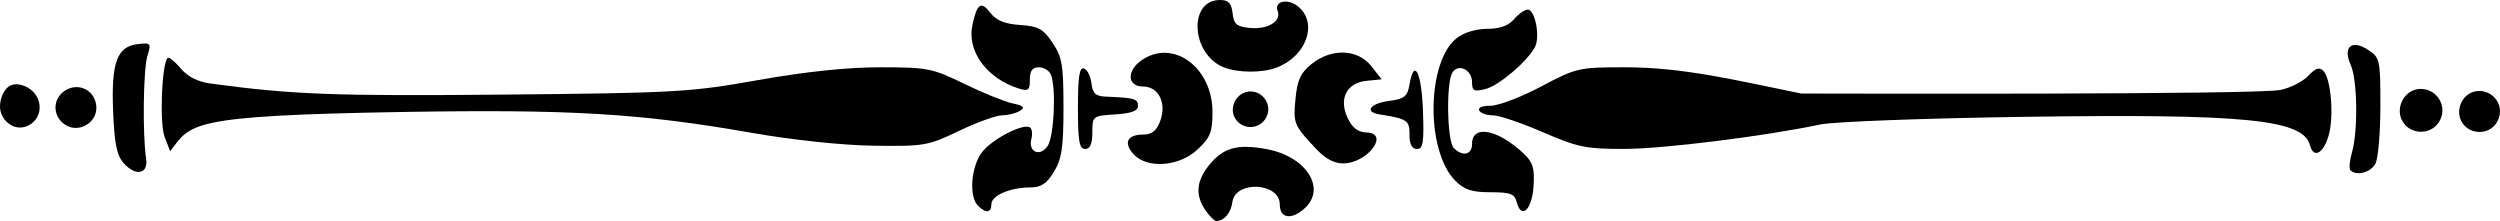 <?xml version='1.0' encoding='utf-8'?>
<svg xmlns="http://www.w3.org/2000/svg" version="1.1" id="Layer_1" x="0px" y="0px" viewBox="0 0 5000 442.017" enable-background="new 0 0 5000 442.017"> <g> <path d="M2416.633,332.2c-24.279,30.865-26.05,59.293-5.523,88.6c-0.317,0.317,15.88,21.368,21.627,21.217 c15.872-0.351,29-16.001,32.13-38.303c6.072-43.266,94.689-38.597,94.689,4.989 c0,28.209,23.213,31.917,49.708,7.939c44.202-40.002,3.195-103.779-76.161-118.451 C2473.769,287.22,2445.529,295.465,2416.633,332.2z"/> <polygon points="1955.903,411.403 1955.903,411.402 1955.901,411.402 "/> <path d="M1981.07,26.067c-18.954-24.599-26.775-19.444-36.266,23.906c-11.438,52.245,28.884,107.243,93.282,127.238 c18.557,5.761,21.628,3.21,21.628-17.963c0-17.806,5.068-24.678,18.196-24.678c10.009,0,20.823,6.842,24.031,15.205 c10.842,28.249,6.018,125.055-7.125,143.029c-15.782,21.584-38.794,10.72-32.036-15.125 c2.608-9.971,1.281-20.269-2.946-22.882c-13.777-8.515-74.746,22.842-95.355,49.043 c-22.334,28.395-27.166,88.975-8.577,107.564c15.768,15.77,26.913,14.475,26.913-3.122 c0-17.244,37.574-33.405,77.666-33.405c21.672,0,32.841-7.361,47.4-31.24 c15.662-25.686,19.084-48.502,19.084-128.344c0.03-85.2-2.654-101.109-21.905-129.766 c-18.706-27.842-28.277-33.089-64.883-35.57C2009.669,47.887,1992.554,40.97,1981.07,26.067z"/> <path d="M2913.42,76.243c-60.446,47.545-62.107,225.996-2.659,285.443c17.826,17.827,33.141,22.803,70.18,22.803 c40.083,0,48.192,3.115,52.669,20.237v0.001c9.158,35.021,30.416,14.599,33.489-32.172 c2.351-35.804-1.256-47.99-19.225-64.948c-52.343-49.392-103.825-59.083-103.825-19.544 c0,21.672-18.746,25.773-36.527,7.992c-13.395-13.394-15.528-130.683-2.746-150.872 c11.964-18.895,39.273-5.71,39.273,18.962c0,17.609,3.803,19.631,26.434,14.055 c26.713-6.582,83.139-54.174,99.232-83.697c11.005-20.189,0.621-75.283-14.19-75.283 c-6.095,0-18.488,8.651-27.542,19.225c-11.203,13.085-28.355,19.225-53.708,19.225 C2952.022,57.67,2927.526,65.145,2913.42,76.243z"/> <path d="M275.682,88.153c-41.775,4.811-53.406,36.56-49.426,134.915c2.639,65.188,7.388,88.114,21.483,103.688 c24.217,26.76,49.243,21.215,44.465-9.853c-7.287-47.379-5.676-178.189,2.519-204.72 C302.704,86.358,301.746,85.151,275.682,88.153z"/> <path d="M4736.255,99.719c-32.964-21.598-51.209-5.751-34.812,30.236c13.387,29.381,14.874,131.566,2.54,174.573 c-4.803,16.75-6.245,32.941-3.204,35.983c12.008,12.008,40.629,4.539,50.049-13.063 c5.473-10.226,9.95-62.032,9.95-115.126C4760.779,119.441,4759.85,115.179,4736.255,99.719z"/> <path d="M2286.411,269.142c-31.855,0-40.017,16.364-19.483,39.055c27.104,29.949,91.179,25.316,128.202-9.268 c25.494-23.815,29.854-34.726,29.854-74.709c0-89.848-79.182-147.556-142.047-103.524 c-30.091,21.077-28.375,52.323,2.872,52.323c31.803,0,48.151,33.397,34.248,69.962 C2312.944,261.691,2303.361,269.142,2286.411,269.142z"/> <path d="M2623.206,127.968c-22.175,17.745-28.596,31.799-32.343,70.796c-4.379,45.569-2.399,51.176,31.189,88.354 c2.723,0,27.986,39.698,63.986,39.698c48.823,0,94.627-60.667,46.718-61.877 c-16.434-0.415-27.972-9.164-37.093-28.126c-18.75-38.98-2.764-71.123,37.382-75.163l30.302-3.05 l-20.888-26.434C2715.31,97.809,2663.188,95.975,2623.206,127.968z"/> <path d="M2981.115,211.469c-38.581,0-23.5,19.225,5.064,19.225c11.973,0,56.707,15.139,99.405,33.643 c69.545,30.137,86.497,33.628,162.698,33.493c78.808-0.14,279.932-25.205,392.66-48.936 c26.434-5.565,210.269-12.423,408.524-15.239c442.299-6.283,556.953,5.155,570.489,56.916v-0.004 c7.309,27.951,28.108,15.861,37.989-22.082c10.188-39.127,3.665-111.973-11.374-127.011 c-7.787-7.787-15.812-5.099-29.885,10.005c-10.583,11.358-35.478,24.095-55.324,28.303 c-47.306,10.035-899.769,7.308-958.868,7.284c-135.23-27.591-237.152-52.497-352.473-52.497 c-92.539,0-97.192,1.067-167.749,38.449C3042.357,194.166,2996.837,211.469,2981.115,211.469z"/> <path d="M420.814,167.017c-25.453-3.456-45.615-13.754-59.651-30.473c-11.661-13.889-23.34-23.116-25.953-20.503 c-11.859,11.859-16.366,130.98-5.97,157.796l11.136,28.728c41.86-55.494,34.573-71.266,461.814-78.565 c337.276-5.763,478.05,2.579,700.01,41.478c83.738,14.674,181.589,25.029,245.114,25.942 c100.946,1.448,108.676,0.107,170.644-29.604c35.7-17.117,74.629-31.173,86.511-31.269 c11.88-0.081,27.864-4.109,35.519-8.952c10.722-6.783,7.411-10.153-14.418-14.68 c-15.585-3.232-59.076-20.831-96.649-39.11c-64.565-31.413-73.809-33.235-168.537-33.235 c-66.12,0-149.183,8.71-244.089,25.596c-135.965,24.193-164.109,25.787-512.713,29.063 C668.735,192.377,583.758,189.137,420.814,167.017z"/> <path d="M2182.91,166.552c-1.672-14.131-8.448-27.468-15.057-29.637c-8.986-2.951-12.015,16.859-12.015,78.56 c0,66.93,2.722,82.505,14.418,82.505c10.027,0,14.418-10.088,14.418-33.116c0-32.688,0.592-33.155,45.659-36.046 c32.874-2.11,45.658-6.968,45.658-17.348c0-13.858-7.383-15.951-64.245-18.203 C2191.274,192.455,2185.325,186.944,2182.91,166.552z"/> <path d="M2819.031,168.758c-4.177,24.31-9.974,28.97-41.169,33.099c-37.568,4.974-49.81,21.928-19.358,26.808 c56.432,9.044,60.585,11.832,60.585,40.662c0-2.153-2.584,28.652,14.807,28.652c12.332,0,14.341-12.853,12.015-76.962 C2843.124,144.18,2828.233,115.228,2819.031,168.758z"/> <path d="M4872.734,250.576c-15.59,16.616-41.971,16.49-57.912,3.517c-31.421-25.572-10.99-78.409,29.46-76.19 C4879.166,179.816,4899.14,222.433,4872.734,250.576z"/> <path d="M4957.794,181.821c18.849-0.468,35.794,12.832,40.69,29.702c4.81,16.573-2.142,35.866-16.418,45.562 c-14.275,9.695-34.773,9.046-48.404-1.534C4903.608,232.226,4920.627,182.744,4957.794,181.821z"/> <path d="M16.935,173.479c-13.147,9.792-19.059,32.336-16.251,47.216c3.383,17.922,19.191,33.328,37.401,34.347 c16.662,0.933,33.035-10.422,38.782-26.09c5.747-15.668,0.956-34.42-11.023-46.041 C53.579,171.013,31.173,162.875,16.935,173.479z"/> <path d="M111.237,210.512c3.462-30.466,42.672-48.863,68.053-26.201c12.806,11.434,17.131,31.373,10.214,47.085 c-6.917,15.713-24.544,25.988-41.624,24.265C126.794,253.534,108.61,233.633,111.237,210.512z"/> <path d="M2534.922,228.851c-9.046,28.284-43.856,33.068-61.128,12.789c-21.825-25.624,2.849-65.69,35.526-57.798 C2527.331,188.191,2541.536,208.169,2534.922,228.851z"/> <path d="M2500.106,55.927c-26.704-2.563-32.362-7.343-34.909-29.493C2462.858,6.099,2457.029,0,2439.94,0 c-63.749,0-57.93,108.233,7.231,134.48v-0.001c28.323,11.41,76.992,11.723,106.03,0.683 c58.506-22.244,82.614-86.525,45.162-120.419c-20.773-18.8-51.065-13.6-43.014,7.384 C2563.146,42.447,2535.552,59.33,2500.106,55.927z"/> </g> </svg>